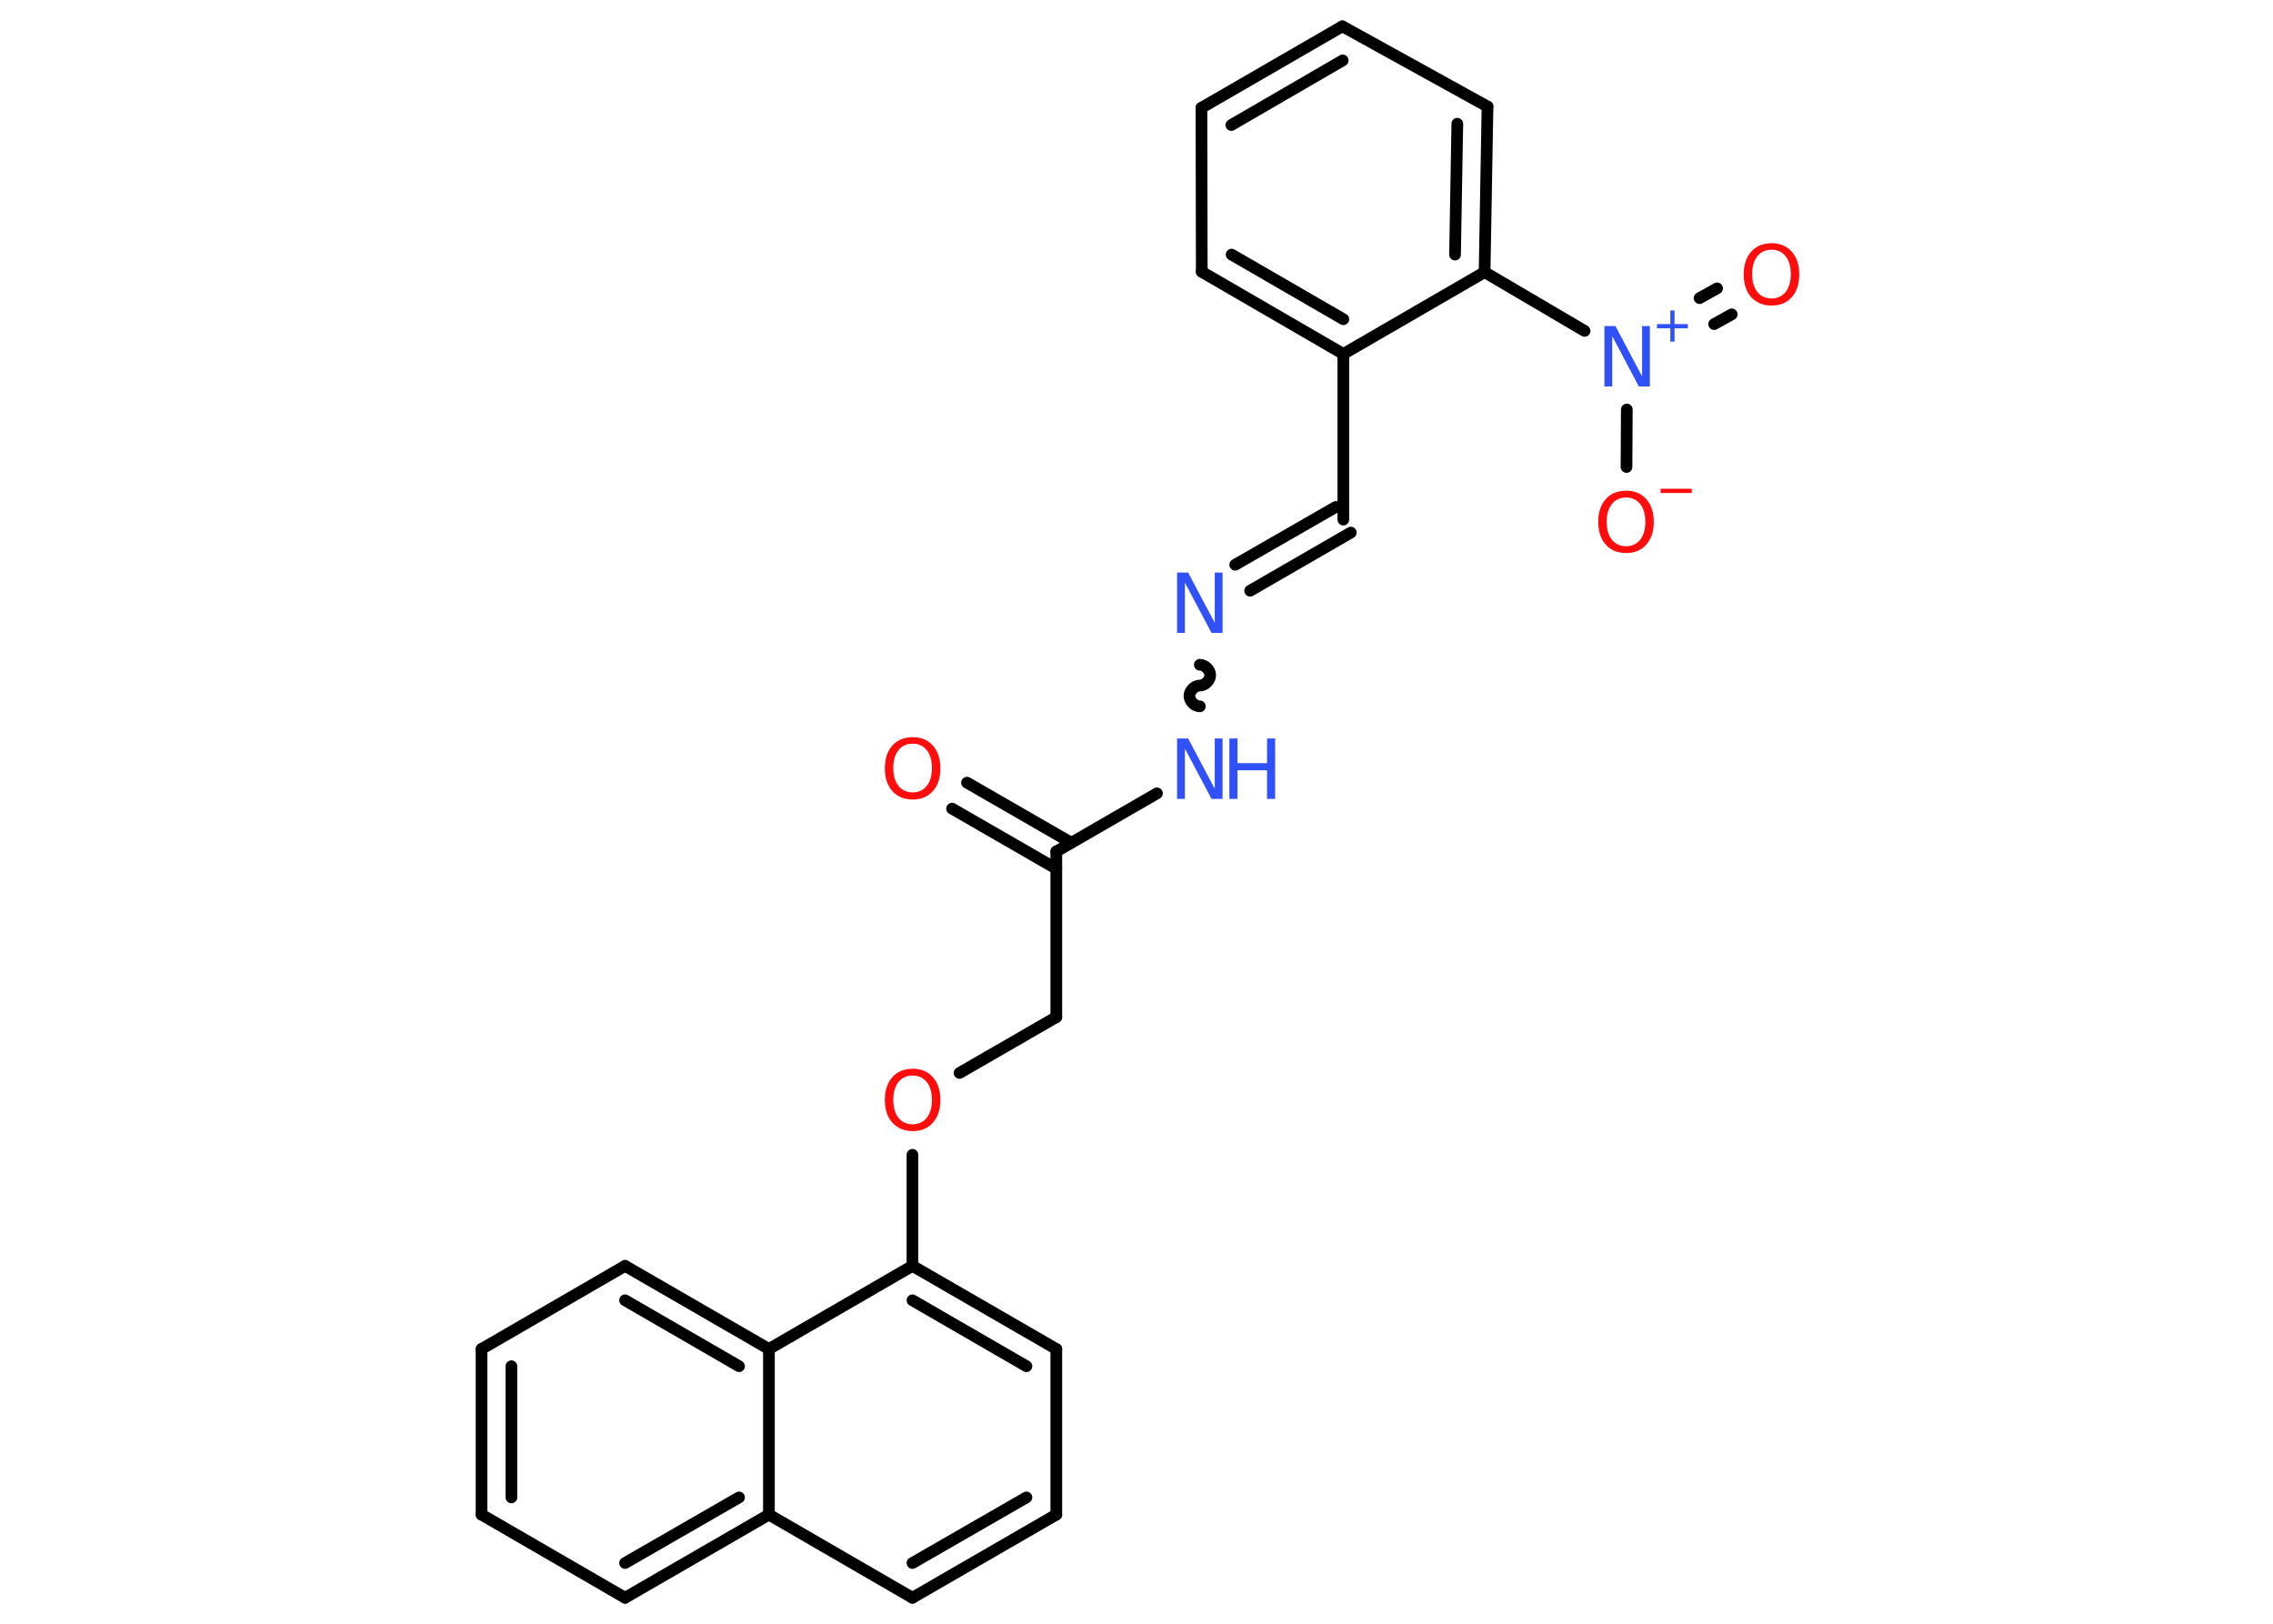 <?xml version='1.0' encoding='UTF-8'?>
<!DOCTYPE svg PUBLIC "-//W3C//DTD SVG 1.1//EN" "http://www.w3.org/Graphics/SVG/1.1/DTD/svg11.dtd">
<svg version='1.2' xmlns='http://www.w3.org/2000/svg' xmlns:xlink='http://www.w3.org/1999/xlink' width='70.0mm' height='50.0mm' viewBox='0 0 70.0 50.0'>
  <desc>Generated by the Chemistry Development Kit (http://github.com/cdk)</desc>
  <g stroke-linecap='round' stroke-linejoin='round' stroke='#000000' stroke-width='.36' fill='#FF0D0D'>
    <rect x='.0' y='.0' width='70.0' height='50.0' fill='#FFFFFF' stroke='none'/>
    <g id='mol1' class='mol'>
      <g id='mol1bnd1' class='bond'>
        <line x1='29.78' y1='24.1' x2='32.99' y2='25.95'/>
        <line x1='29.32' y1='24.9' x2='32.53' y2='26.75'/>
      </g>
      <line id='mol1bnd2' class='bond' x1='32.53' y1='26.22' x2='32.53' y2='31.32'/>
      <line id='mol1bnd3' class='bond' x1='32.53' y1='31.32' x2='29.55' y2='33.04'/>
      <line id='mol1bnd4' class='bond' x1='28.1' y1='35.56' x2='28.1' y2='38.98'/>
      <g id='mol1bnd5' class='bond'>
        <line x1='32.53' y1='41.54' x2='28.1' y2='38.98'/>
        <line x1='31.61' y1='42.07' x2='28.1' y2='40.04'/>
      </g>
      <line id='mol1bnd6' class='bond' x1='32.53' y1='41.54' x2='32.53' y2='46.64'/>
      <g id='mol1bnd7' class='bond'>
        <line x1='28.1' y1='49.2' x2='32.53' y2='46.64'/>
        <line x1='28.1' y1='48.13' x2='31.61' y2='46.11'/>
      </g>
      <line id='mol1bnd8' class='bond' x1='28.1' y1='49.2' x2='23.68' y2='46.64'/>
      <g id='mol1bnd9' class='bond'>
        <line x1='19.25' y1='49.2' x2='23.68' y2='46.64'/>
        <line x1='19.25' y1='48.13' x2='22.76' y2='46.11'/>
      </g>
      <line id='mol1bnd10' class='bond' x1='19.25' y1='49.2' x2='14.83' y2='46.64'/>
      <g id='mol1bnd11' class='bond'>
        <line x1='14.83' y1='41.54' x2='14.83' y2='46.64'/>
        <line x1='15.75' y1='42.07' x2='15.75' y2='46.11'/>
      </g>
      <line id='mol1bnd12' class='bond' x1='14.83' y1='41.54' x2='19.25' y2='38.98'/>
      <g id='mol1bnd13' class='bond'>
        <line x1='23.68' y1='41.54' x2='19.25' y2='38.98'/>
        <line x1='22.76' y1='42.07' x2='19.25' y2='40.04'/>
      </g>
      <line id='mol1bnd14' class='bond' x1='28.1' y1='38.98' x2='23.68' y2='41.54'/>
      <line id='mol1bnd15' class='bond' x1='23.68' y1='46.64' x2='23.68' y2='41.54'/>
      <line id='mol1bnd16' class='bond' x1='32.53' y1='26.22' x2='35.63' y2='24.43'/>
      <path id='mol1bnd17' class='bond' d='M36.95 20.47c.16 .0 .32 .16 .32 .32c.0 .16 -.16 .32 -.32 .32c-.16 .0 -.32 .16 -.32 .32c.0 .16 .16 .32 .32 .32' fill='none' stroke='#000000' stroke-width='.36'/>
      <g id='mol1bnd18' class='bond'>
        <line x1='38.04' y1='17.39' x2='41.14' y2='15.61'/>
        <line x1='38.5' y1='18.19' x2='41.6' y2='16.4'/>
      </g>
      <line id='mol1bnd19' class='bond' x1='41.37' y1='16.0' x2='41.37' y2='10.9'/>
      <g id='mol1bnd20' class='bond'>
        <line x1='37.01' y1='8.37' x2='41.37' y2='10.9'/>
        <line x1='37.93' y1='7.84' x2='41.37' y2='9.83'/>
      </g>
      <line id='mol1bnd21' class='bond' x1='37.01' y1='8.37' x2='37.0' y2='3.32'/>
      <g id='mol1bnd22' class='bond'>
        <line x1='41.34' y1='.81' x2='37.0' y2='3.32'/>
        <line x1='41.35' y1='1.86' x2='37.92' y2='3.85'/>
      </g>
      <line id='mol1bnd23' class='bond' x1='41.34' y1='.81' x2='45.81' y2='3.28'/>
      <g id='mol1bnd24' class='bond'>
        <line x1='45.72' y1='8.38' x2='45.81' y2='3.28'/>
        <line x1='44.81' y1='7.84' x2='44.88' y2='3.81'/>
      </g>
      <line id='mol1bnd25' class='bond' x1='41.37' y1='10.9' x2='45.72' y2='8.38'/>
      <line id='mol1bnd26' class='bond' x1='45.72' y1='8.38' x2='48.8' y2='10.19'/>
      <g id='mol1bnd27' class='bond'>
        <line x1='52.34' y1='9.18' x2='52.88' y2='8.88'/>
        <line x1='52.79' y1='9.98' x2='53.33' y2='9.68'/>
      </g>
      <line id='mol1bnd28' class='bond' x1='50.1' y1='12.61' x2='50.09' y2='14.38'/>
      <path id='mol1atm1' class='atom' d='M28.11 22.9q-.28 .0 -.44 .2q-.16 .2 -.16 .55q.0 .35 .16 .55q.16 .2 .44 .2q.27 .0 .43 -.2q.16 -.2 .16 -.55q.0 -.35 -.16 -.55q-.16 -.2 -.43 -.2zM28.11 22.7q.39 .0 .62 .26q.23 .26 .23 .7q.0 .44 -.23 .7q-.23 .26 -.62 .26q-.39 .0 -.63 -.26q-.23 -.26 -.23 -.7q.0 -.44 .23 -.7q.23 -.26 .63 -.26z' stroke='none'/>
      <path id='mol1atm4' class='atom' d='M28.11 33.12q-.28 .0 -.44 .2q-.16 .2 -.16 .55q.0 .35 .16 .55q.16 .2 .44 .2q.27 .0 .43 -.2q.16 -.2 .16 -.55q.0 -.35 -.16 -.55q-.16 -.2 -.43 -.2zM28.11 32.91q.39 .0 .62 .26q.23 .26 .23 .7q.0 .44 -.23 .7q-.23 .26 -.62 .26q-.39 .0 -.63 -.26q-.23 -.26 -.23 -.7q.0 -.44 .23 -.7q.23 -.26 .63 -.26z' stroke='none'/>
      <g id='mol1atm15' class='atom'>
        <path d='M36.25 22.74h.34l.82 1.55v-1.55h.24v1.86h-.34l-.82 -1.55v1.55h-.24v-1.86z' stroke='none' fill='#3050F8'/>
        <path d='M37.86 22.74h.25v.76h.91v-.76h.25v1.86h-.25v-.88h-.91v.88h-.25v-1.86z' stroke='none' fill='#3050F8'/>
      </g>
      <path id='mol1atm16' class='atom' d='M36.25 17.63h.34l.82 1.55v-1.55h.24v1.86h-.34l-.82 -1.55v1.55h-.24v-1.86z' stroke='none' fill='#3050F8'/>
      <g id='mol1atm24' class='atom'>
        <path d='M49.41 10.04h.34l.82 1.55v-1.55h.24v1.86h-.34l-.82 -1.55v1.55h-.24v-1.86z' stroke='none' fill='#3050F8'/>
        <path d='M51.57 9.56v.42h.41v.13h-.41v.41h-.13v-.41h-.41v-.13h.41v-.42h.13z' stroke='none' fill='#3050F8'/>
      </g>
      <path id='mol1atm25' class='atom' d='M54.56 7.69q-.28 .0 -.44 .2q-.16 .2 -.16 .55q.0 .35 .16 .55q.16 .2 .44 .2q.27 .0 .43 -.2q.16 -.2 .16 -.55q.0 -.35 -.16 -.55q-.16 -.2 -.43 -.2zM54.56 7.49q.39 .0 .62 .26q.23 .26 .23 .7q.0 .44 -.23 .7q-.23 .26 -.62 .26q-.39 .0 -.63 -.26q-.23 -.26 -.23 -.7q.0 -.44 .23 -.7q.23 -.26 .63 -.26z' stroke='none'/>
      <g id='mol1atm26' class='atom'>
        <path d='M50.08 15.32q-.28 .0 -.44 .2q-.16 .2 -.16 .55q.0 .35 .16 .55q.16 .2 .44 .2q.27 .0 .43 -.2q.16 -.2 .16 -.55q.0 -.35 -.16 -.55q-.16 -.2 -.43 -.2zM50.08 15.11q.39 .0 .62 .26q.23 .26 .23 .7q.0 .44 -.23 .7q-.23 .26 -.62 .26q-.39 .0 -.63 -.26q-.23 -.26 -.23 -.7q.0 -.44 .23 -.7q.23 -.26 .63 -.26z' stroke='none'/>
        <path d='M51.14 15.05h.96v.13h-.96v-.13z' stroke='none'/>
      </g>
    </g>
  </g>
</svg>
